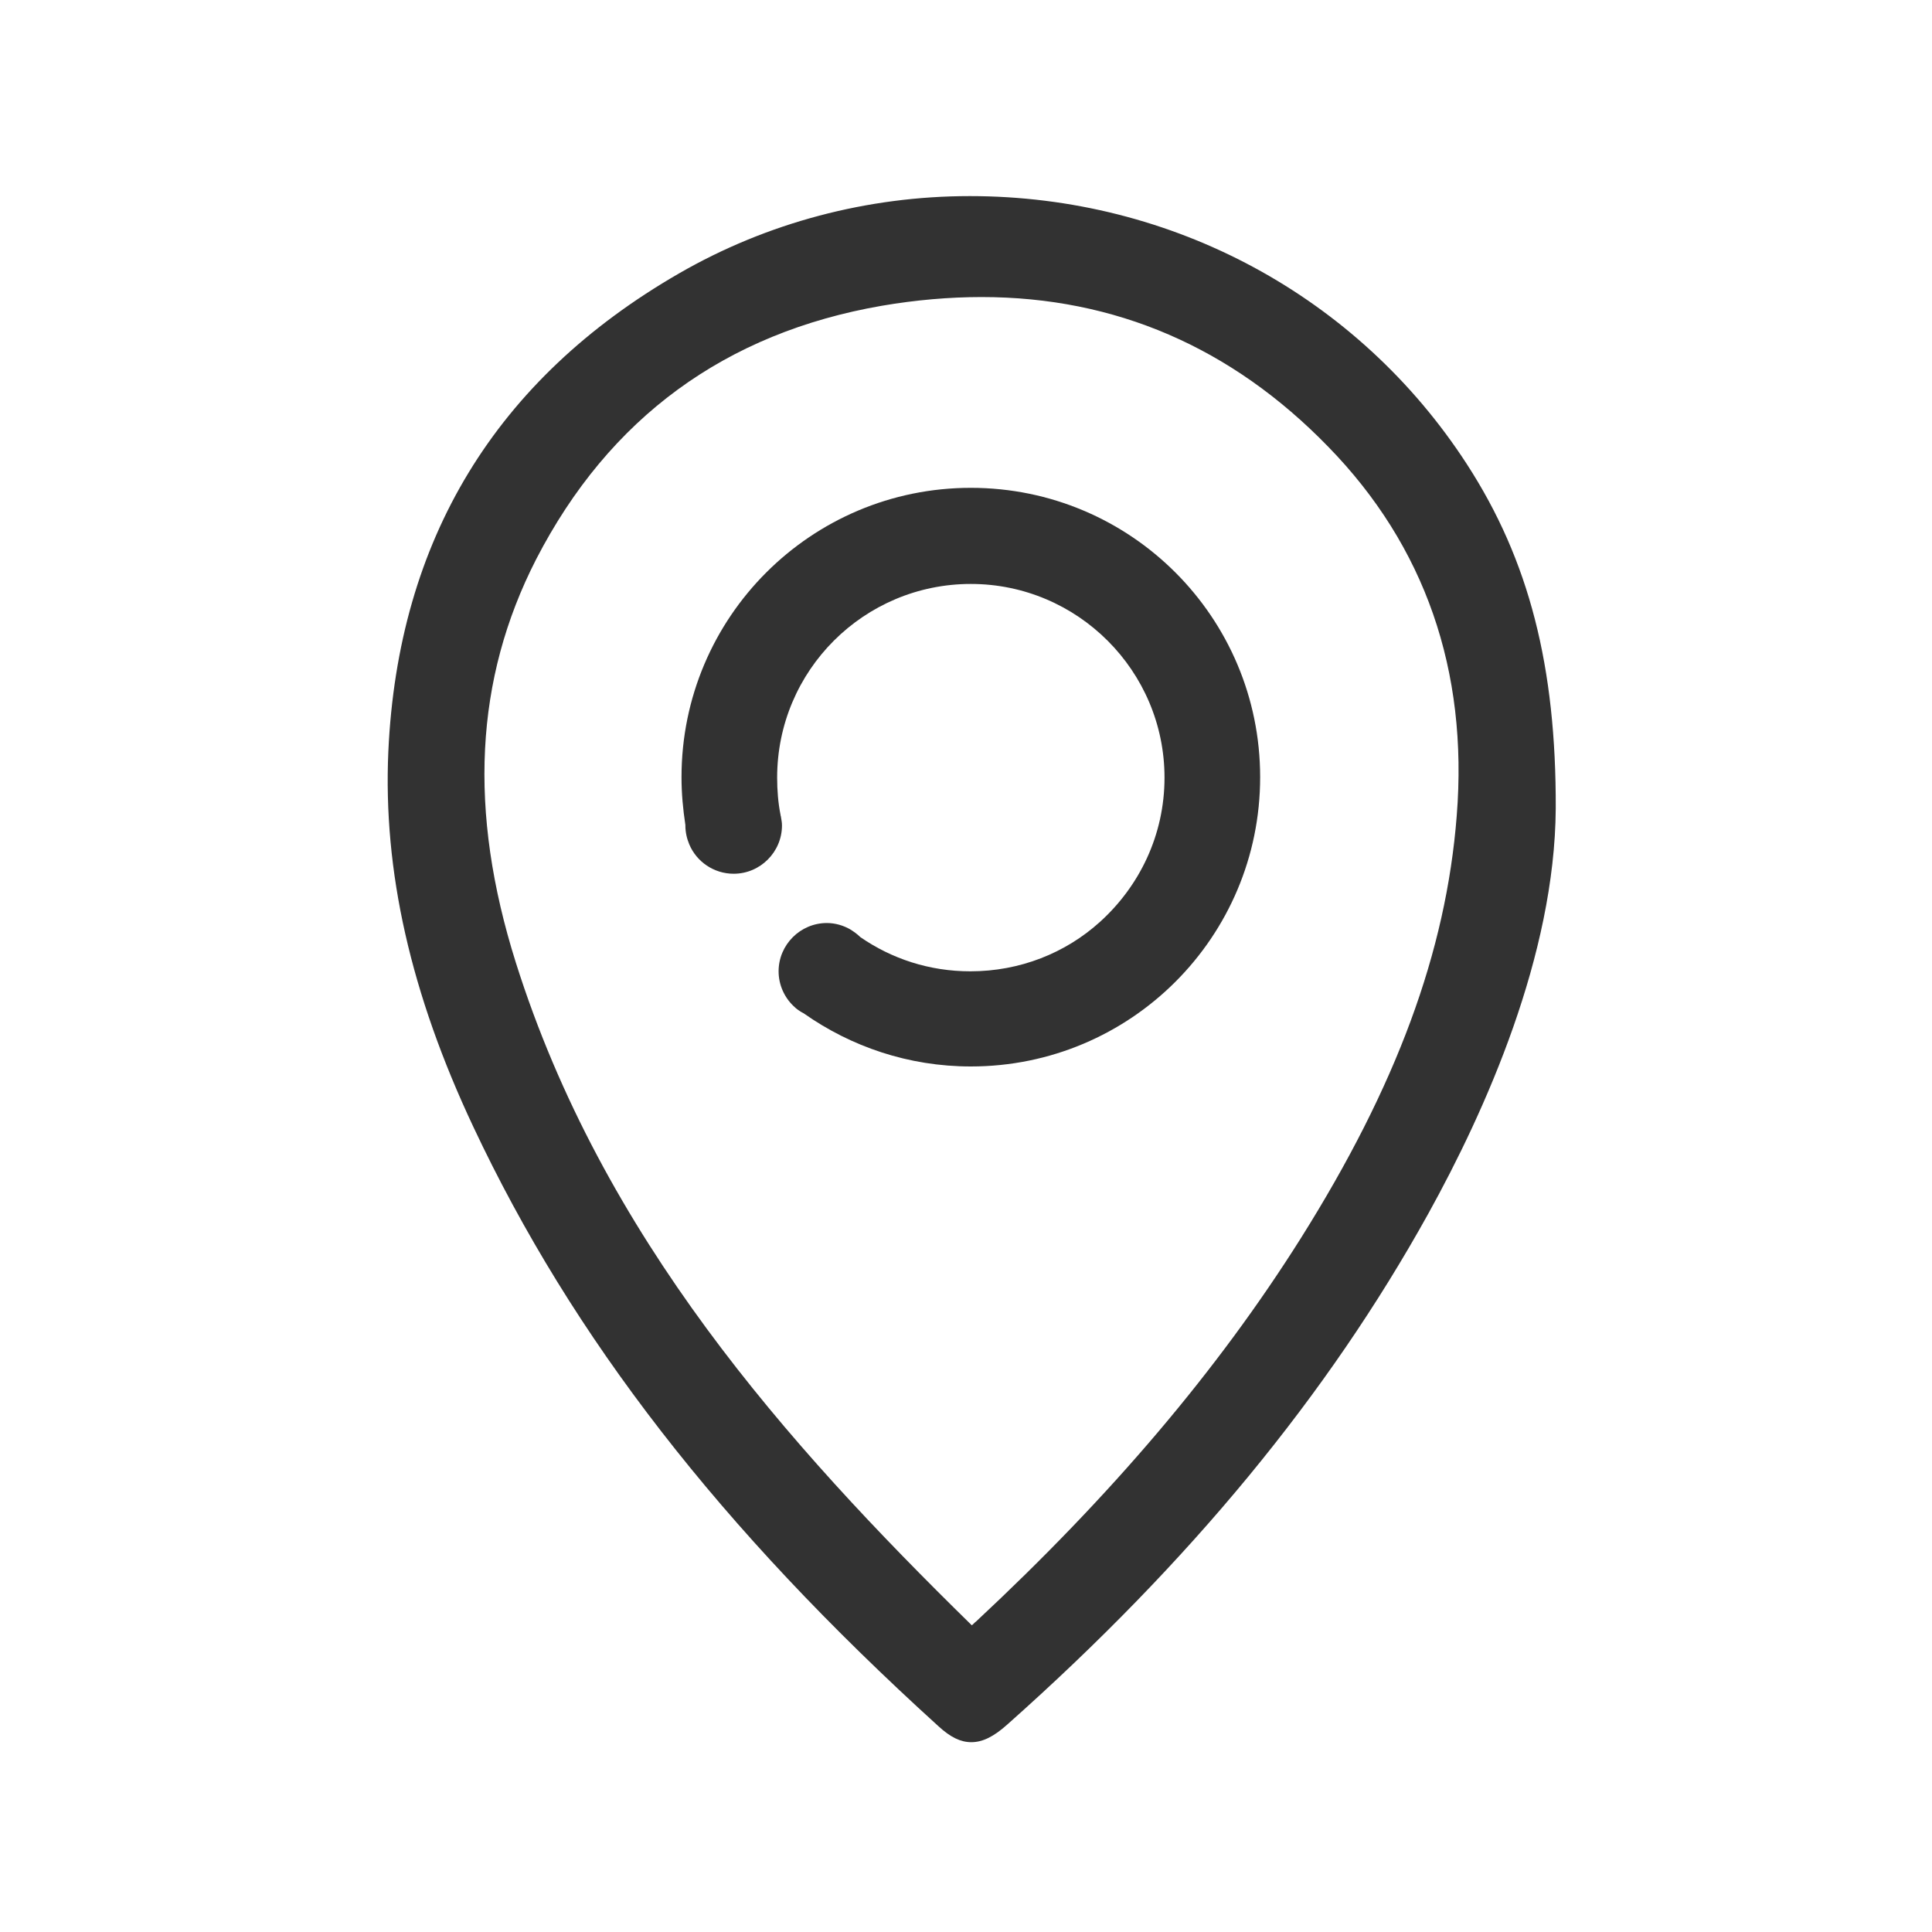 <svg xmlns="http://www.w3.org/2000/svg" width="400" height="400" viewBox="0 0 400 400"><path fill="#323232" d="M303.7 96.1c-22.5-34.7-60.9-55.5-102.9-55.5-21.2 0-42 5.5-60.2 16-38 21.9-58.2 55.2-60.2 99-1.1 24.7 4.6 50.1 17.6 77.7 20.5 43.6 51.1 83.1 96.3 124.1 2.5 2.3 4.6 3.3 6.8 3.3 2.3 0 4.6-1.1 7.5-3.7 37.8-33.6 66.3-68.2 87.1-105.7 11.9-21.5 26.2-53.5 26.4-83.9.1-29.4-5.5-51.4-18.4-71.3zm-2.1 72.8c-2.2 28.2-12.5 56-32.3 87.5-17.2 27.3-39.2 53.2-67.2 79.3-.3.2-.5.5-.9.8-38.5-37.7-76.5-80.5-94.4-137.2-9.9-31.4-8.5-58.7 4.2-83.5 15.1-29.3 39.2-46.9 71.6-52.5 7-1.2 14-1.8 20.6-1.8 27.7 0 51.8 10.4 71.8 31 20 20.5 29 46.3 26.6 76.4z"/><path fill="#323232" d="M201 101c-33.1 0-59.9 26.8-59.9 59.9 0 3.4.3 6.6.8 9.9v.1c0 1.4.3 2.7.8 3.9 1.5 3.6 5.1 6.1 9.2 6.1 5.5 0 10-4.5 10-10 0-.6-.1-1.1-.2-1.7 0-.2-.1-.3-.1-.5-.5-2.5-.7-5.1-.7-7.7 0-22.2 18-40.1 40.1-40.1s40.1 18 40.1 40.1c0 11.9-5.2 22.5-13.4 29.9-7.1 6.4-16.5 10.2-26.8 10.2-8.5 0-16.3-2.6-22.8-7.1-.6-.6-1.3-1.1-2.1-1.6-1.4-.8-3.1-1.3-4.8-1.3-5.5 0-10 4.5-10 10 0 2.8 1.2 5.4 3.1 7.2.6.6 1.3 1.1 2.1 1.5 9.8 6.9 21.7 11 34.6 11 33.1 0 59.9-26.8 59.9-59.9S234.1 101 201 101z"/></svg>